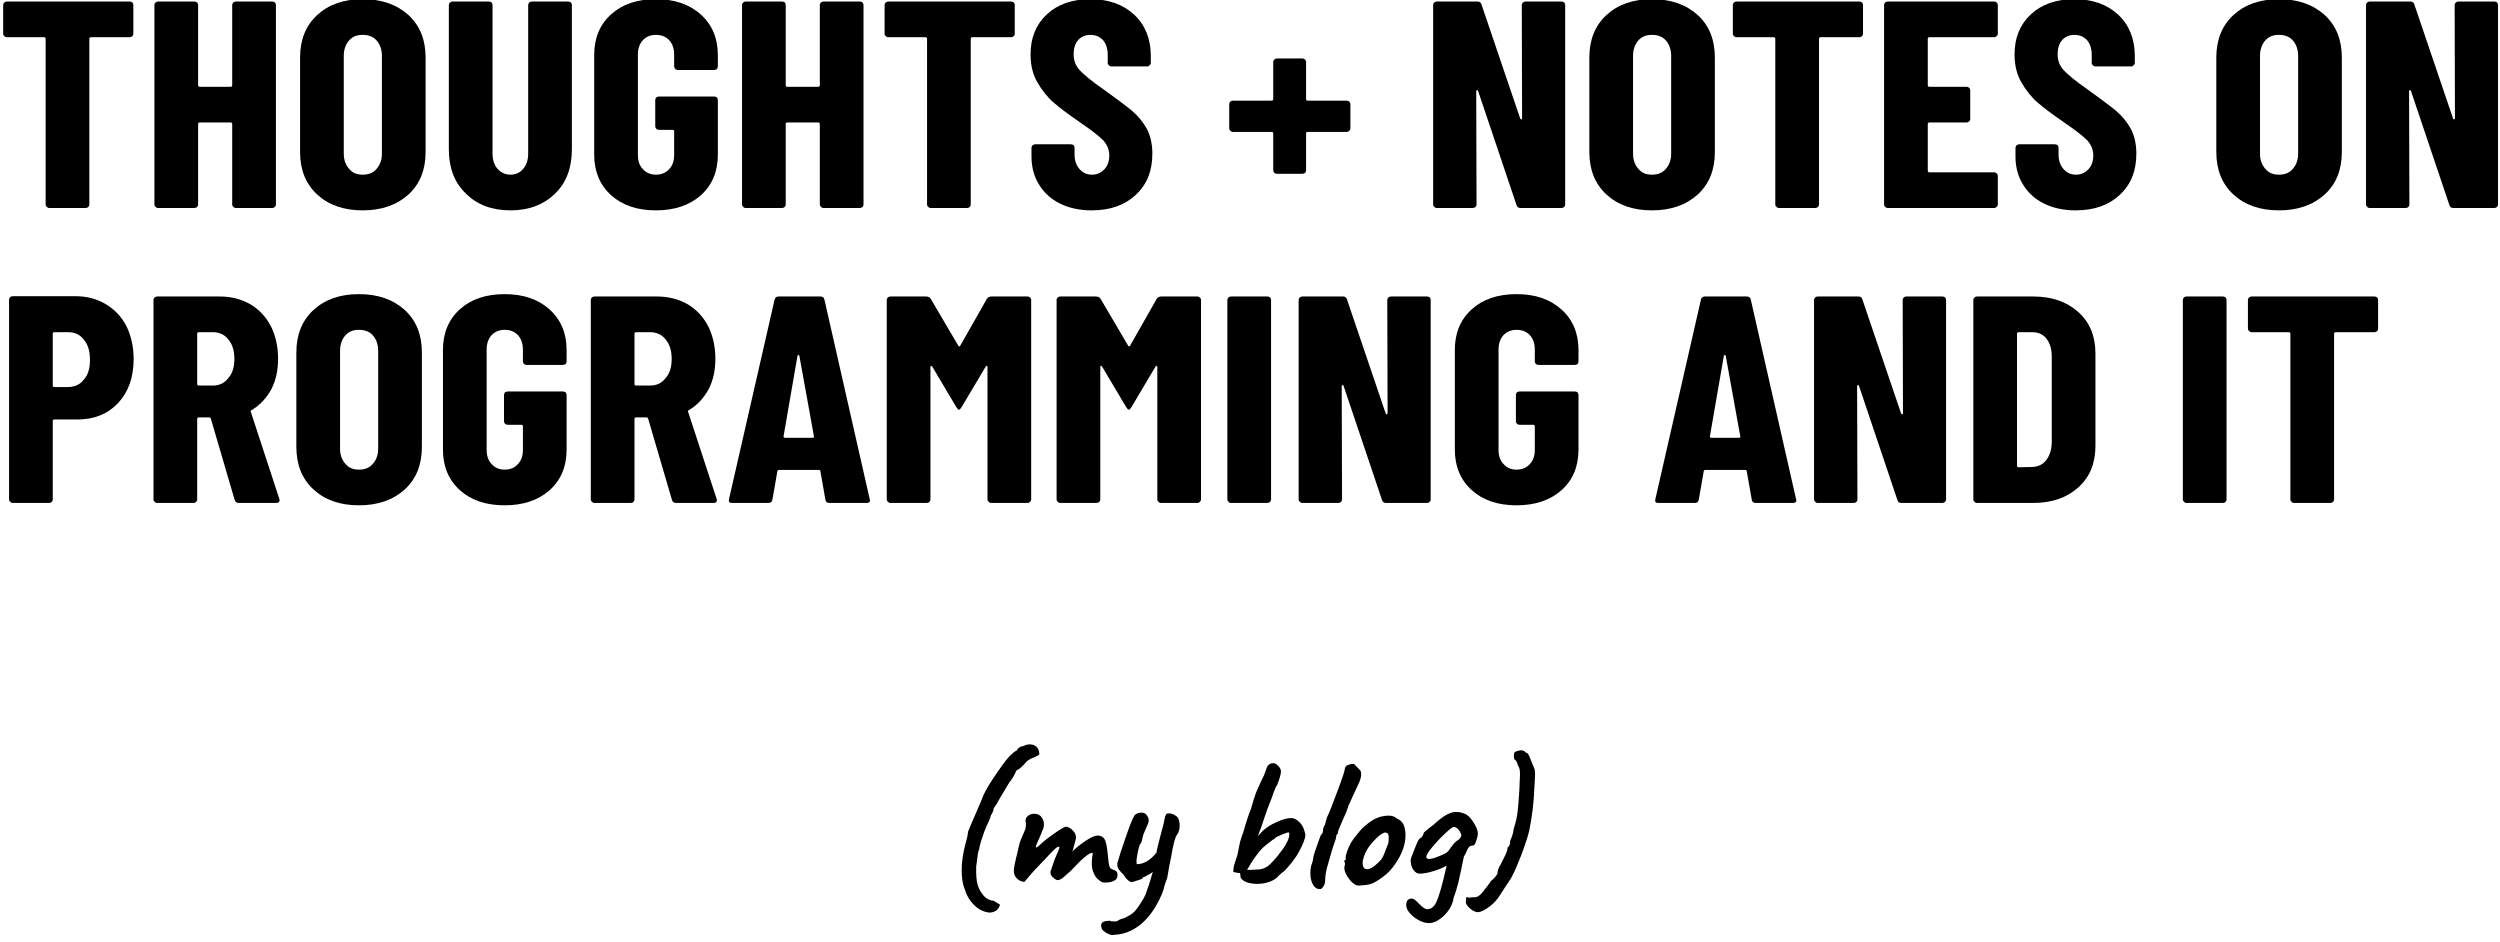 <?xml version="1.0" encoding="UTF-8" standalone="no"?>
<!DOCTYPE svg PUBLIC "-//W3C//DTD SVG 1.1//EN" "http://www.w3.org/Graphics/SVG/1.1/DTD/svg11.dtd">
<svg width="100%" height="100%" viewBox="0 0 377 142" version="1.1" xmlns="http://www.w3.org/2000/svg" xmlns:xlink="http://www.w3.org/1999/xlink" xml:space="preserve" xmlns:serif="http://www.serif.com/" style="fill-rule:evenodd;clip-rule:evenodd;stroke-linejoin:round;stroke-miterlimit:2;">
    <g transform="matrix(1,0,0,1,-524.112,-214.708)">
        <g transform="matrix(0.99,0,0,0.985,11.612,12.847)">
            <g transform="matrix(3.934,0,0,3.763,-1615.7,-1062.87)">
                <g transform="matrix(12,0,0,12,542.127,345.376)">
                    <path d="M0.432,-0.7C0.435,-0.7 0.438,-0.699 0.441,-0.697C0.443,-0.694 0.444,-0.691 0.444,-0.688L0.444,-0.591C0.444,-0.588 0.443,-0.585 0.441,-0.583C0.438,-0.58 0.435,-0.579 0.432,-0.579L0.307,-0.579C0.304,-0.579 0.302,-0.577 0.302,-0.574L0.302,-0.012C0.302,-0.009 0.301,-0.006 0.299,-0.004C0.296,-0.001 0.293,-0 0.29,-0L0.173,-0C0.17,-0 0.167,-0.001 0.165,-0.004C0.162,-0.006 0.161,-0.009 0.161,-0.012L0.161,-0.574C0.161,-0.577 0.159,-0.579 0.156,-0.579L0.036,-0.579C0.033,-0.579 0.03,-0.58 0.028,-0.583C0.025,-0.585 0.024,-0.588 0.024,-0.591L0.024,-0.688C0.024,-0.691 0.025,-0.694 0.028,-0.697C0.03,-0.699 0.033,-0.7 0.036,-0.7L0.432,-0.7Z" style="fill-rule:nonzero;"/>
                </g>
                <g transform="matrix(12,0,0,12,547.743,345.376)">
                    <path d="M0.295,-0.688C0.295,-0.691 0.296,-0.694 0.299,-0.697C0.301,-0.699 0.304,-0.7 0.307,-0.7L0.424,-0.7C0.427,-0.7 0.43,-0.699 0.433,-0.697C0.435,-0.694 0.436,-0.691 0.436,-0.688L0.436,-0.012C0.436,-0.009 0.435,-0.006 0.433,-0.004C0.43,-0.001 0.427,-0 0.424,-0L0.307,-0C0.304,-0 0.301,-0.001 0.299,-0.004C0.296,-0.006 0.295,-0.009 0.295,-0.012L0.295,-0.285C0.295,-0.288 0.293,-0.29 0.29,-0.29L0.19,-0.29C0.187,-0.29 0.185,-0.288 0.185,-0.285L0.185,-0.012C0.185,-0.009 0.184,-0.006 0.182,-0.004C0.179,-0.001 0.176,-0 0.173,-0L0.056,-0C0.053,-0 0.05,-0.001 0.048,-0.004C0.045,-0.006 0.044,-0.009 0.044,-0.012L0.044,-0.688C0.044,-0.691 0.045,-0.694 0.048,-0.697C0.05,-0.699 0.053,-0.7 0.056,-0.7L0.173,-0.7C0.176,-0.7 0.179,-0.699 0.182,-0.697C0.184,-0.694 0.185,-0.691 0.185,-0.688L0.185,-0.416C0.185,-0.413 0.187,-0.411 0.19,-0.411L0.29,-0.411C0.293,-0.411 0.295,-0.413 0.295,-0.416L0.295,-0.688Z" style="fill-rule:nonzero;"/>
                </g>
                <g transform="matrix(12,0,0,12,553.503,345.376)">
                    <path d="M0.236,0.008C0.175,0.008 0.126,-0.01 0.089,-0.046C0.052,-0.082 0.034,-0.13 0.034,-0.19L0.034,-0.51C0.034,-0.57 0.052,-0.618 0.089,-0.654C0.126,-0.69 0.175,-0.708 0.236,-0.708C0.297,-0.708 0.346,-0.69 0.384,-0.654C0.421,-0.618 0.439,-0.57 0.439,-0.51L0.439,-0.19C0.439,-0.13 0.421,-0.082 0.384,-0.046C0.346,-0.01 0.297,0.008 0.236,0.008ZM0.236,-0.113C0.255,-0.113 0.27,-0.119 0.281,-0.133C0.292,-0.146 0.298,-0.163 0.298,-0.184L0.298,-0.516C0.298,-0.537 0.292,-0.555 0.281,-0.568C0.27,-0.581 0.255,-0.587 0.236,-0.587C0.217,-0.587 0.203,-0.581 0.192,-0.568C0.181,-0.555 0.175,-0.537 0.175,-0.516L0.175,-0.184C0.175,-0.163 0.181,-0.146 0.192,-0.133C0.203,-0.119 0.217,-0.113 0.236,-0.113Z" style="fill-rule:nonzero;"/>
                </g>
                <g transform="matrix(12,0,0,12,559.179,345.376)">
                    <path d="M0.24,0.008C0.18,0.008 0.132,-0.011 0.096,-0.049C0.059,-0.086 0.041,-0.136 0.041,-0.199L0.041,-0.688C0.041,-0.691 0.042,-0.694 0.045,-0.697C0.047,-0.699 0.05,-0.7 0.053,-0.7L0.17,-0.7C0.173,-0.7 0.176,-0.699 0.179,-0.697C0.181,-0.694 0.182,-0.691 0.182,-0.688L0.182,-0.185C0.182,-0.164 0.187,-0.146 0.198,-0.133C0.209,-0.12 0.223,-0.113 0.24,-0.113C0.257,-0.113 0.271,-0.12 0.281,-0.133C0.292,-0.146 0.297,-0.164 0.297,-0.185L0.297,-0.688C0.297,-0.691 0.298,-0.694 0.301,-0.697C0.303,-0.699 0.306,-0.7 0.309,-0.7L0.426,-0.7C0.429,-0.7 0.432,-0.699 0.435,-0.697C0.437,-0.694 0.438,-0.691 0.438,-0.688L0.438,-0.199C0.438,-0.136 0.42,-0.086 0.384,-0.049C0.347,-0.011 0.299,0.008 0.24,0.008Z" style="fill-rule:nonzero;"/>
                </g>
                <g transform="matrix(12,0,0,12,564.891,345.376)">
                    <path d="M0.233,0.008C0.173,0.008 0.125,-0.009 0.089,-0.043C0.052,-0.078 0.034,-0.124 0.034,-0.181L0.034,-0.519C0.034,-0.576 0.052,-0.622 0.089,-0.657C0.125,-0.691 0.173,-0.708 0.233,-0.708C0.293,-0.708 0.341,-0.691 0.378,-0.656C0.415,-0.621 0.433,-0.575 0.433,-0.518L0.433,-0.48C0.433,-0.477 0.432,-0.474 0.43,-0.471C0.427,-0.469 0.424,-0.468 0.421,-0.468L0.304,-0.468C0.301,-0.468 0.298,-0.469 0.296,-0.471C0.293,-0.474 0.292,-0.477 0.292,-0.48L0.292,-0.52C0.292,-0.54 0.287,-0.556 0.276,-0.569C0.265,-0.581 0.251,-0.587 0.233,-0.587C0.216,-0.587 0.202,-0.581 0.191,-0.569C0.18,-0.556 0.175,-0.54 0.175,-0.52L0.175,-0.18C0.175,-0.16 0.18,-0.144 0.191,-0.132C0.202,-0.119 0.216,-0.113 0.233,-0.113C0.251,-0.113 0.265,-0.119 0.276,-0.132C0.287,-0.144 0.292,-0.16 0.292,-0.18L0.292,-0.26C0.292,-0.263 0.29,-0.265 0.287,-0.265L0.243,-0.265C0.24,-0.265 0.237,-0.266 0.234,-0.269C0.232,-0.271 0.231,-0.274 0.231,-0.277L0.231,-0.366C0.231,-0.369 0.232,-0.372 0.234,-0.375C0.237,-0.377 0.24,-0.378 0.243,-0.378L0.421,-0.378C0.424,-0.378 0.427,-0.377 0.43,-0.375C0.432,-0.372 0.433,-0.369 0.433,-0.366L0.433,-0.181C0.433,-0.124 0.415,-0.078 0.378,-0.043C0.341,-0.009 0.293,0.008 0.233,0.008Z" style="fill-rule:nonzero;"/>
                </g>
                <g transform="matrix(12,0,0,12,570.495,345.376)">
                    <path d="M0.295,-0.688C0.295,-0.691 0.296,-0.694 0.299,-0.697C0.301,-0.699 0.304,-0.7 0.307,-0.7L0.424,-0.7C0.427,-0.7 0.43,-0.699 0.433,-0.697C0.435,-0.694 0.436,-0.691 0.436,-0.688L0.436,-0.012C0.436,-0.009 0.435,-0.006 0.433,-0.004C0.43,-0.001 0.427,-0 0.424,-0L0.307,-0C0.304,-0 0.301,-0.001 0.299,-0.004C0.296,-0.006 0.295,-0.009 0.295,-0.012L0.295,-0.285C0.295,-0.288 0.293,-0.29 0.29,-0.29L0.19,-0.29C0.187,-0.29 0.185,-0.288 0.185,-0.285L0.185,-0.012C0.185,-0.009 0.184,-0.006 0.182,-0.004C0.179,-0.001 0.176,-0 0.173,-0L0.056,-0C0.053,-0 0.05,-0.001 0.048,-0.004C0.045,-0.006 0.044,-0.009 0.044,-0.012L0.044,-0.688C0.044,-0.691 0.045,-0.694 0.048,-0.697C0.05,-0.699 0.053,-0.7 0.056,-0.7L0.173,-0.7C0.176,-0.7 0.179,-0.699 0.182,-0.697C0.184,-0.694 0.185,-0.691 0.185,-0.688L0.185,-0.416C0.185,-0.413 0.187,-0.411 0.19,-0.411L0.29,-0.411C0.293,-0.411 0.295,-0.413 0.295,-0.416L0.295,-0.688Z" style="fill-rule:nonzero;"/>
                </g>
                <g transform="matrix(12,0,0,12,576.255,345.376)">
                    <path d="M0.432,-0.7C0.435,-0.7 0.438,-0.699 0.441,-0.697C0.443,-0.694 0.444,-0.691 0.444,-0.688L0.444,-0.591C0.444,-0.588 0.443,-0.585 0.441,-0.583C0.438,-0.58 0.435,-0.579 0.432,-0.579L0.307,-0.579C0.304,-0.579 0.302,-0.577 0.302,-0.574L0.302,-0.012C0.302,-0.009 0.301,-0.006 0.299,-0.004C0.296,-0.001 0.293,-0 0.29,-0L0.173,-0C0.17,-0 0.167,-0.001 0.165,-0.004C0.162,-0.006 0.161,-0.009 0.161,-0.012L0.161,-0.574C0.161,-0.577 0.159,-0.579 0.156,-0.579L0.036,-0.579C0.033,-0.579 0.03,-0.58 0.028,-0.583C0.025,-0.585 0.024,-0.588 0.024,-0.591L0.024,-0.688C0.024,-0.691 0.025,-0.694 0.028,-0.697C0.03,-0.699 0.033,-0.7 0.036,-0.7L0.432,-0.7Z" style="fill-rule:nonzero;"/>
                </g>
                <g transform="matrix(12,0,0,12,581.871,345.376)">
                    <path d="M0.224,0.008C0.185,0.008 0.151,0 0.122,-0.015C0.093,-0.03 0.07,-0.052 0.054,-0.08C0.038,-0.107 0.03,-0.139 0.03,-0.175L0.03,-0.204C0.03,-0.207 0.031,-0.21 0.034,-0.213C0.036,-0.215 0.039,-0.216 0.042,-0.216L0.157,-0.216C0.16,-0.216 0.163,-0.215 0.166,-0.213C0.168,-0.21 0.169,-0.207 0.169,-0.204L0.169,-0.182C0.169,-0.161 0.174,-0.145 0.185,-0.132C0.196,-0.119 0.209,-0.113 0.225,-0.113C0.241,-0.113 0.254,-0.119 0.265,-0.131C0.276,-0.143 0.281,-0.159 0.281,-0.178C0.281,-0.198 0.274,-0.215 0.261,-0.23C0.248,-0.244 0.222,-0.265 0.183,-0.293C0.15,-0.317 0.123,-0.338 0.102,-0.357C0.081,-0.376 0.064,-0.399 0.049,-0.426C0.034,-0.453 0.027,-0.485 0.027,-0.521C0.027,-0.578 0.045,-0.623 0.08,-0.657C0.115,-0.691 0.162,-0.708 0.22,-0.708C0.279,-0.708 0.326,-0.69 0.362,-0.655C0.397,-0.62 0.415,-0.573 0.415,-0.516L0.415,-0.492C0.415,-0.489 0.414,-0.486 0.411,-0.484C0.409,-0.481 0.406,-0.48 0.403,-0.48L0.288,-0.48C0.285,-0.48 0.282,-0.481 0.28,-0.484C0.277,-0.486 0.276,-0.489 0.276,-0.492L0.276,-0.519C0.276,-0.54 0.271,-0.556 0.261,-0.569C0.25,-0.581 0.237,-0.587 0.22,-0.587C0.204,-0.587 0.191,-0.581 0.181,-0.57C0.171,-0.558 0.166,-0.542 0.166,-0.521C0.166,-0.501 0.172,-0.483 0.185,-0.468C0.198,-0.453 0.223,-0.431 0.26,-0.404C0.301,-0.373 0.333,-0.348 0.354,-0.33C0.375,-0.311 0.391,-0.29 0.403,-0.267C0.414,-0.244 0.42,-0.216 0.42,-0.184C0.42,-0.125 0.402,-0.079 0.366,-0.044C0.33,-0.009 0.283,0.008 0.224,0.008Z" style="fill-rule:nonzero;"/>
                </g>
                <g transform="matrix(12,0,0,12,589.599,345.376)">
                    <path d="M0.403,-0.364C0.406,-0.364 0.409,-0.363 0.411,-0.361C0.414,-0.358 0.415,-0.355 0.415,-0.352L0.415,-0.27C0.415,-0.267 0.414,-0.264 0.411,-0.262C0.409,-0.259 0.406,-0.258 0.403,-0.258L0.277,-0.258C0.274,-0.258 0.272,-0.256 0.272,-0.253L0.272,-0.128C0.272,-0.125 0.271,-0.122 0.269,-0.119C0.266,-0.117 0.263,-0.116 0.26,-0.116L0.178,-0.116C0.175,-0.116 0.172,-0.117 0.17,-0.119C0.167,-0.122 0.166,-0.125 0.166,-0.128L0.166,-0.253C0.166,-0.256 0.164,-0.258 0.161,-0.258L0.036,-0.258C0.033,-0.258 0.03,-0.259 0.028,-0.262C0.025,-0.264 0.024,-0.267 0.024,-0.27L0.024,-0.352C0.024,-0.355 0.025,-0.358 0.028,-0.361C0.03,-0.363 0.033,-0.364 0.036,-0.364L0.161,-0.364C0.164,-0.364 0.166,-0.366 0.166,-0.369L0.166,-0.495C0.166,-0.498 0.167,-0.501 0.17,-0.503C0.172,-0.506 0.175,-0.507 0.178,-0.507L0.26,-0.507C0.263,-0.507 0.266,-0.506 0.269,-0.503C0.271,-0.501 0.272,-0.498 0.272,-0.495L0.272,-0.369C0.272,-0.366 0.274,-0.364 0.277,-0.364L0.403,-0.364Z" style="fill-rule:nonzero;"/>
                </g>
                <g transform="matrix(12,0,0,12,597.255,345.376)">
                    <path d="M0.33,-0.688C0.33,-0.691 0.331,-0.694 0.334,-0.697C0.336,-0.699 0.339,-0.7 0.342,-0.7L0.458,-0.7C0.461,-0.7 0.464,-0.699 0.467,-0.697C0.469,-0.694 0.47,-0.691 0.47,-0.688L0.47,-0.012C0.47,-0.009 0.469,-0.006 0.467,-0.004C0.464,-0.001 0.461,-0 0.458,-0L0.326,-0C0.319,-0 0.315,-0.003 0.313,-0.01L0.189,-0.397C0.188,-0.399 0.187,-0.4 0.186,-0.4C0.184,-0.399 0.183,-0.398 0.183,-0.396L0.184,-0.012C0.184,-0.009 0.183,-0.006 0.181,-0.004C0.178,-0.001 0.175,-0 0.172,-0L0.056,-0C0.053,-0 0.05,-0.001 0.048,-0.004C0.045,-0.006 0.044,-0.009 0.044,-0.012L0.044,-0.688C0.044,-0.691 0.045,-0.694 0.048,-0.697C0.05,-0.699 0.053,-0.7 0.056,-0.7L0.187,-0.7C0.194,-0.7 0.198,-0.697 0.2,-0.69L0.325,-0.303C0.326,-0.301 0.327,-0.3 0.329,-0.301C0.33,-0.301 0.331,-0.302 0.331,-0.304L0.33,-0.688Z" style="fill-rule:nonzero;"/>
                </g>
                <g transform="matrix(12,0,0,12,603.423,345.376)">
                    <path d="M0.236,0.008C0.175,0.008 0.126,-0.01 0.089,-0.046C0.052,-0.082 0.034,-0.13 0.034,-0.19L0.034,-0.51C0.034,-0.57 0.052,-0.618 0.089,-0.654C0.126,-0.69 0.175,-0.708 0.236,-0.708C0.297,-0.708 0.346,-0.69 0.384,-0.654C0.421,-0.618 0.439,-0.57 0.439,-0.51L0.439,-0.19C0.439,-0.13 0.421,-0.082 0.384,-0.046C0.346,-0.01 0.297,0.008 0.236,0.008ZM0.236,-0.113C0.255,-0.113 0.27,-0.119 0.281,-0.133C0.292,-0.146 0.298,-0.163 0.298,-0.184L0.298,-0.516C0.298,-0.537 0.292,-0.555 0.281,-0.568C0.27,-0.581 0.255,-0.587 0.236,-0.587C0.217,-0.587 0.203,-0.581 0.192,-0.568C0.181,-0.555 0.175,-0.537 0.175,-0.516L0.175,-0.184C0.175,-0.163 0.181,-0.146 0.192,-0.133C0.203,-0.119 0.217,-0.113 0.236,-0.113Z" style="fill-rule:nonzero;"/>
                </g>
                <g transform="matrix(12,0,0,12,609.099,345.376)">
                    <path d="M0.432,-0.7C0.435,-0.7 0.438,-0.699 0.441,-0.697C0.443,-0.694 0.444,-0.691 0.444,-0.688L0.444,-0.591C0.444,-0.588 0.443,-0.585 0.441,-0.583C0.438,-0.58 0.435,-0.579 0.432,-0.579L0.307,-0.579C0.304,-0.579 0.302,-0.577 0.302,-0.574L0.302,-0.012C0.302,-0.009 0.301,-0.006 0.299,-0.004C0.296,-0.001 0.293,-0 0.29,-0L0.173,-0C0.17,-0 0.167,-0.001 0.165,-0.004C0.162,-0.006 0.161,-0.009 0.161,-0.012L0.161,-0.574C0.161,-0.577 0.159,-0.579 0.156,-0.579L0.036,-0.579C0.033,-0.579 0.03,-0.58 0.028,-0.583C0.025,-0.585 0.024,-0.588 0.024,-0.591L0.024,-0.688C0.024,-0.691 0.025,-0.694 0.028,-0.697C0.03,-0.699 0.033,-0.7 0.036,-0.7L0.432,-0.7Z" style="fill-rule:nonzero;"/>
                </g>
                <g transform="matrix(12,0,0,12,614.715,345.376)">
                    <path d="M0.411,-0.591C0.411,-0.588 0.41,-0.585 0.407,-0.583C0.405,-0.58 0.402,-0.579 0.399,-0.579L0.19,-0.579C0.187,-0.579 0.185,-0.577 0.185,-0.574L0.185,-0.416C0.185,-0.413 0.187,-0.411 0.19,-0.411L0.31,-0.411C0.313,-0.411 0.316,-0.41 0.319,-0.407C0.321,-0.405 0.322,-0.402 0.322,-0.399L0.322,-0.302C0.322,-0.299 0.321,-0.296 0.319,-0.294C0.316,-0.291 0.313,-0.29 0.31,-0.29L0.19,-0.29C0.187,-0.29 0.185,-0.288 0.185,-0.285L0.185,-0.126C0.185,-0.123 0.187,-0.121 0.19,-0.121L0.399,-0.121C0.402,-0.121 0.405,-0.12 0.407,-0.117C0.41,-0.115 0.411,-0.112 0.411,-0.109L0.411,-0.012C0.411,-0.009 0.41,-0.006 0.407,-0.004C0.405,-0.001 0.402,-0 0.399,-0L0.056,-0C0.053,-0 0.05,-0.001 0.048,-0.004C0.045,-0.006 0.044,-0.009 0.044,-0.012L0.044,-0.688C0.044,-0.691 0.045,-0.694 0.048,-0.697C0.05,-0.699 0.053,-0.7 0.056,-0.7L0.399,-0.7C0.402,-0.7 0.405,-0.699 0.407,-0.697C0.41,-0.694 0.411,-0.691 0.411,-0.688L0.411,-0.591Z" style="fill-rule:nonzero;"/>
                </g>
                <g transform="matrix(12,0,0,12,619.971,345.376)">
                    <path d="M0.224,0.008C0.185,0.008 0.151,0 0.122,-0.015C0.093,-0.03 0.07,-0.052 0.054,-0.08C0.038,-0.107 0.03,-0.139 0.03,-0.175L0.03,-0.204C0.03,-0.207 0.031,-0.21 0.034,-0.213C0.036,-0.215 0.039,-0.216 0.042,-0.216L0.157,-0.216C0.16,-0.216 0.163,-0.215 0.166,-0.213C0.168,-0.21 0.169,-0.207 0.169,-0.204L0.169,-0.182C0.169,-0.161 0.174,-0.145 0.185,-0.132C0.196,-0.119 0.209,-0.113 0.225,-0.113C0.241,-0.113 0.254,-0.119 0.265,-0.131C0.276,-0.143 0.281,-0.159 0.281,-0.178C0.281,-0.198 0.274,-0.215 0.261,-0.23C0.248,-0.244 0.222,-0.265 0.183,-0.293C0.15,-0.317 0.123,-0.338 0.102,-0.357C0.081,-0.376 0.064,-0.399 0.049,-0.426C0.034,-0.453 0.027,-0.485 0.027,-0.521C0.027,-0.578 0.045,-0.623 0.08,-0.657C0.115,-0.691 0.162,-0.708 0.22,-0.708C0.279,-0.708 0.326,-0.69 0.362,-0.655C0.397,-0.62 0.415,-0.573 0.415,-0.516L0.415,-0.492C0.415,-0.489 0.414,-0.486 0.411,-0.484C0.409,-0.481 0.406,-0.48 0.403,-0.48L0.288,-0.48C0.285,-0.48 0.282,-0.481 0.28,-0.484C0.277,-0.486 0.276,-0.489 0.276,-0.492L0.276,-0.519C0.276,-0.54 0.271,-0.556 0.261,-0.569C0.25,-0.581 0.237,-0.587 0.22,-0.587C0.204,-0.587 0.191,-0.581 0.181,-0.57C0.171,-0.558 0.166,-0.542 0.166,-0.521C0.166,-0.501 0.172,-0.483 0.185,-0.468C0.198,-0.453 0.223,-0.431 0.26,-0.404C0.301,-0.373 0.333,-0.348 0.354,-0.33C0.375,-0.311 0.391,-0.29 0.403,-0.267C0.414,-0.244 0.42,-0.216 0.42,-0.184C0.42,-0.125 0.402,-0.079 0.366,-0.044C0.33,-0.009 0.283,0.008 0.224,0.008Z" style="fill-rule:nonzero;"/>
                </g>
                <g transform="matrix(12,0,0,12,627.699,345.376)">
                    <path d="M0.236,0.008C0.175,0.008 0.126,-0.01 0.089,-0.046C0.052,-0.082 0.034,-0.13 0.034,-0.19L0.034,-0.51C0.034,-0.57 0.052,-0.618 0.089,-0.654C0.126,-0.69 0.175,-0.708 0.236,-0.708C0.297,-0.708 0.346,-0.69 0.384,-0.654C0.421,-0.618 0.439,-0.57 0.439,-0.51L0.439,-0.19C0.439,-0.13 0.421,-0.082 0.384,-0.046C0.346,-0.01 0.297,0.008 0.236,0.008ZM0.236,-0.113C0.255,-0.113 0.27,-0.119 0.281,-0.133C0.292,-0.146 0.298,-0.163 0.298,-0.184L0.298,-0.516C0.298,-0.537 0.292,-0.555 0.281,-0.568C0.27,-0.581 0.255,-0.587 0.236,-0.587C0.217,-0.587 0.203,-0.581 0.192,-0.568C0.181,-0.555 0.175,-0.537 0.175,-0.516L0.175,-0.184C0.175,-0.163 0.181,-0.146 0.192,-0.133C0.203,-0.119 0.217,-0.113 0.236,-0.113Z" style="fill-rule:nonzero;"/>
                </g>
                <g transform="matrix(12,0,0,12,633.375,345.376)">
                    <path d="M0.33,-0.688C0.33,-0.691 0.331,-0.694 0.334,-0.697C0.336,-0.699 0.339,-0.7 0.342,-0.7L0.458,-0.7C0.461,-0.7 0.464,-0.699 0.467,-0.697C0.469,-0.694 0.47,-0.691 0.47,-0.688L0.47,-0.012C0.47,-0.009 0.469,-0.006 0.467,-0.004C0.464,-0.001 0.461,-0 0.458,-0L0.326,-0C0.319,-0 0.315,-0.003 0.313,-0.01L0.189,-0.397C0.188,-0.399 0.187,-0.4 0.186,-0.4C0.184,-0.399 0.183,-0.398 0.183,-0.396L0.184,-0.012C0.184,-0.009 0.183,-0.006 0.181,-0.004C0.178,-0.001 0.175,-0 0.172,-0L0.056,-0C0.053,-0 0.05,-0.001 0.048,-0.004C0.045,-0.006 0.044,-0.009 0.044,-0.012L0.044,-0.688C0.044,-0.691 0.045,-0.694 0.048,-0.697C0.05,-0.699 0.053,-0.7 0.056,-0.7L0.187,-0.7C0.194,-0.7 0.198,-0.697 0.2,-0.69L0.325,-0.303C0.326,-0.301 0.327,-0.3 0.329,-0.301C0.33,-0.301 0.331,-0.302 0.331,-0.304L0.33,-0.688Z" style="fill-rule:nonzero;"/>
                </g>
                <g transform="matrix(12,0,0,12,542.127,357.376)">
                    <path d="M0.257,-0.701C0.294,-0.701 0.326,-0.692 0.355,-0.674C0.384,-0.656 0.406,-0.631 0.422,-0.599C0.437,-0.566 0.445,-0.529 0.445,-0.488C0.445,-0.426 0.428,-0.376 0.395,-0.339C0.362,-0.302 0.318,-0.283 0.264,-0.283L0.189,-0.283C0.186,-0.283 0.184,-0.281 0.184,-0.278L0.184,-0.012C0.184,-0.009 0.183,-0.006 0.181,-0.004C0.178,-0.001 0.175,-0 0.172,-0L0.055,-0C0.052,-0 0.049,-0.001 0.047,-0.004C0.044,-0.006 0.043,-0.009 0.043,-0.012L0.043,-0.689C0.043,-0.692 0.044,-0.695 0.047,-0.698C0.049,-0.7 0.052,-0.701 0.055,-0.701L0.257,-0.701ZM0.233,-0.393C0.254,-0.393 0.272,-0.401 0.284,-0.418C0.298,-0.434 0.304,-0.456 0.304,-0.485C0.304,-0.514 0.298,-0.537 0.284,-0.554C0.272,-0.571 0.254,-0.579 0.233,-0.579L0.189,-0.579C0.186,-0.579 0.184,-0.577 0.184,-0.574L0.184,-0.398C0.184,-0.395 0.186,-0.393 0.189,-0.393L0.233,-0.393Z" style="fill-rule:nonzero;"/>
                </g>
                <g transform="matrix(12,0,0,12,547.707,357.376)">
                    <path d="M0.32,-0C0.313,-0 0.308,-0.003 0.306,-0.01L0.229,-0.286C0.228,-0.289 0.226,-0.29 0.224,-0.29L0.19,-0.29C0.187,-0.29 0.185,-0.288 0.185,-0.285L0.185,-0.012C0.185,-0.009 0.184,-0.006 0.182,-0.004C0.179,-0.001 0.176,-0 0.173,-0L0.056,-0C0.053,-0 0.05,-0.001 0.048,-0.004C0.045,-0.006 0.044,-0.009 0.044,-0.012L0.044,-0.688C0.044,-0.691 0.045,-0.694 0.048,-0.697C0.05,-0.699 0.053,-0.7 0.056,-0.7L0.258,-0.7C0.295,-0.7 0.327,-0.691 0.356,-0.674C0.385,-0.656 0.407,-0.631 0.423,-0.599C0.438,-0.567 0.446,-0.53 0.446,-0.489C0.446,-0.45 0.439,-0.415 0.424,-0.385C0.408,-0.355 0.388,-0.332 0.361,-0.315C0.36,-0.314 0.359,-0.314 0.358,-0.313C0.357,-0.312 0.357,-0.31 0.358,-0.309L0.45,-0.014L0.451,-0.01C0.451,-0.003 0.447,-0 0.44,-0L0.32,-0ZM0.19,-0.579C0.187,-0.579 0.185,-0.577 0.185,-0.574L0.185,-0.403C0.185,-0.4 0.187,-0.398 0.19,-0.398L0.235,-0.398C0.256,-0.398 0.273,-0.406 0.285,-0.423C0.299,-0.439 0.305,-0.461 0.305,-0.488C0.305,-0.516 0.299,-0.538 0.285,-0.555C0.273,-0.571 0.256,-0.579 0.235,-0.579L0.19,-0.579Z" style="fill-rule:nonzero;"/>
                </g>
                <g transform="matrix(12,0,0,12,553.359,357.376)">
                    <path d="M0.236,0.008C0.175,0.008 0.126,-0.01 0.089,-0.046C0.052,-0.082 0.034,-0.13 0.034,-0.19L0.034,-0.51C0.034,-0.57 0.052,-0.618 0.089,-0.654C0.126,-0.69 0.175,-0.708 0.236,-0.708C0.297,-0.708 0.346,-0.69 0.384,-0.654C0.421,-0.618 0.439,-0.57 0.439,-0.51L0.439,-0.19C0.439,-0.13 0.421,-0.082 0.384,-0.046C0.346,-0.01 0.297,0.008 0.236,0.008ZM0.236,-0.113C0.255,-0.113 0.27,-0.119 0.281,-0.133C0.292,-0.146 0.298,-0.163 0.298,-0.184L0.298,-0.516C0.298,-0.537 0.292,-0.555 0.281,-0.568C0.27,-0.581 0.255,-0.587 0.236,-0.587C0.217,-0.587 0.203,-0.581 0.192,-0.568C0.181,-0.555 0.175,-0.537 0.175,-0.516L0.175,-0.184C0.175,-0.163 0.181,-0.146 0.192,-0.133C0.203,-0.119 0.217,-0.113 0.236,-0.113Z" style="fill-rule:nonzero;"/>
                </g>
                <g transform="matrix(12,0,0,12,559.035,357.376)">
                    <path d="M0.233,0.008C0.173,0.008 0.125,-0.009 0.089,-0.043C0.052,-0.078 0.034,-0.124 0.034,-0.181L0.034,-0.519C0.034,-0.576 0.052,-0.622 0.089,-0.657C0.125,-0.691 0.173,-0.708 0.233,-0.708C0.293,-0.708 0.341,-0.691 0.378,-0.656C0.415,-0.621 0.433,-0.575 0.433,-0.518L0.433,-0.48C0.433,-0.477 0.432,-0.474 0.43,-0.471C0.427,-0.469 0.424,-0.468 0.421,-0.468L0.304,-0.468C0.301,-0.468 0.298,-0.469 0.296,-0.471C0.293,-0.474 0.292,-0.477 0.292,-0.48L0.292,-0.52C0.292,-0.54 0.287,-0.556 0.276,-0.569C0.265,-0.581 0.251,-0.587 0.233,-0.587C0.216,-0.587 0.202,-0.581 0.191,-0.569C0.18,-0.556 0.175,-0.54 0.175,-0.52L0.175,-0.18C0.175,-0.16 0.18,-0.144 0.191,-0.132C0.202,-0.119 0.216,-0.113 0.233,-0.113C0.251,-0.113 0.265,-0.119 0.276,-0.132C0.287,-0.144 0.292,-0.16 0.292,-0.18L0.292,-0.26C0.292,-0.263 0.29,-0.265 0.287,-0.265L0.243,-0.265C0.24,-0.265 0.237,-0.266 0.234,-0.269C0.232,-0.271 0.231,-0.274 0.231,-0.277L0.231,-0.366C0.231,-0.369 0.232,-0.372 0.234,-0.375C0.237,-0.377 0.24,-0.378 0.243,-0.378L0.421,-0.378C0.424,-0.378 0.427,-0.377 0.43,-0.375C0.432,-0.372 0.433,-0.369 0.433,-0.366L0.433,-0.181C0.433,-0.124 0.415,-0.078 0.378,-0.043C0.341,-0.009 0.293,0.008 0.233,0.008Z" style="fill-rule:nonzero;"/>
                </g>
                <g transform="matrix(12,0,0,12,564.639,357.376)">
                    <path d="M0.32,-0C0.313,-0 0.308,-0.003 0.306,-0.01L0.229,-0.286C0.228,-0.289 0.226,-0.29 0.224,-0.29L0.19,-0.29C0.187,-0.29 0.185,-0.288 0.185,-0.285L0.185,-0.012C0.185,-0.009 0.184,-0.006 0.182,-0.004C0.179,-0.001 0.176,-0 0.173,-0L0.056,-0C0.053,-0 0.05,-0.001 0.048,-0.004C0.045,-0.006 0.044,-0.009 0.044,-0.012L0.044,-0.688C0.044,-0.691 0.045,-0.694 0.048,-0.697C0.05,-0.699 0.053,-0.7 0.056,-0.7L0.258,-0.7C0.295,-0.7 0.327,-0.691 0.356,-0.674C0.385,-0.656 0.407,-0.631 0.423,-0.599C0.438,-0.567 0.446,-0.53 0.446,-0.489C0.446,-0.45 0.439,-0.415 0.424,-0.385C0.408,-0.355 0.388,-0.332 0.361,-0.315C0.36,-0.314 0.359,-0.314 0.358,-0.313C0.357,-0.312 0.357,-0.31 0.358,-0.309L0.45,-0.014L0.451,-0.01C0.451,-0.003 0.447,-0 0.44,-0L0.32,-0ZM0.19,-0.579C0.187,-0.579 0.185,-0.577 0.185,-0.574L0.185,-0.403C0.185,-0.4 0.187,-0.398 0.19,-0.398L0.235,-0.398C0.256,-0.398 0.273,-0.406 0.285,-0.423C0.299,-0.439 0.305,-0.461 0.305,-0.488C0.305,-0.516 0.299,-0.538 0.285,-0.555C0.273,-0.571 0.256,-0.579 0.235,-0.579L0.19,-0.579Z" style="fill-rule:nonzero;"/>
                </g>
                <g transform="matrix(12,0,0,12,570.351,357.376)">
                    <path d="M0.338,-0C0.33,-0 0.326,-0.004 0.325,-0.011L0.309,-0.107C0.309,-0.11 0.307,-0.112 0.303,-0.112L0.176,-0.112C0.172,-0.112 0.17,-0.11 0.17,-0.107L0.154,-0.011C0.153,-0.004 0.149,-0 0.141,-0L0.024,-0C0.015,-0 0.012,-0.004 0.014,-0.013L0.161,-0.689C0.162,-0.696 0.167,-0.7 0.174,-0.7L0.309,-0.7C0.316,-0.7 0.321,-0.696 0.322,-0.689L0.468,-0.013L0.469,-0.009C0.469,-0.003 0.465,-0 0.458,-0L0.338,-0ZM0.19,-0.226C0.19,-0.223 0.191,-0.221 0.194,-0.221L0.284,-0.221C0.287,-0.221 0.289,-0.223 0.288,-0.226L0.241,-0.499C0.24,-0.501 0.239,-0.502 0.238,-0.502C0.237,-0.502 0.236,-0.501 0.235,-0.499L0.19,-0.226Z" style="fill-rule:nonzero;"/>
                </g>
                <g transform="matrix(12,0,0,12,576.135,357.376)">
                    <path d="M0.364,-0.692C0.367,-0.697 0.372,-0.7 0.379,-0.7L0.495,-0.7C0.498,-0.7 0.501,-0.699 0.503,-0.697C0.506,-0.694 0.507,-0.691 0.507,-0.688L0.507,-0.012C0.507,-0.009 0.506,-0.006 0.503,-0.004C0.501,-0.001 0.498,-0 0.495,-0L0.378,-0C0.375,-0 0.372,-0.001 0.37,-0.004C0.367,-0.006 0.366,-0.009 0.366,-0.012L0.366,-0.461C0.366,-0.464 0.365,-0.465 0.364,-0.465C0.363,-0.465 0.361,-0.464 0.36,-0.462L0.282,-0.324C0.279,-0.319 0.276,-0.316 0.274,-0.316C0.272,-0.316 0.269,-0.319 0.266,-0.324L0.188,-0.462C0.187,-0.464 0.185,-0.465 0.184,-0.465C0.183,-0.465 0.182,-0.464 0.182,-0.461L0.182,-0.012C0.182,-0.009 0.181,-0.006 0.179,-0.004C0.176,-0.001 0.173,-0 0.17,-0L0.053,-0C0.05,-0 0.047,-0.001 0.045,-0.004C0.042,-0.006 0.041,-0.009 0.041,-0.012L0.041,-0.688C0.041,-0.691 0.042,-0.694 0.045,-0.697C0.047,-0.699 0.05,-0.7 0.053,-0.7L0.168,-0.7C0.175,-0.7 0.18,-0.697 0.183,-0.692L0.272,-0.533C0.274,-0.53 0.276,-0.53 0.278,-0.533L0.364,-0.692Z" style="fill-rule:nonzero;"/>
                </g>
                <g transform="matrix(12,0,0,12,582.711,357.376)">
                    <path d="M0.364,-0.692C0.367,-0.697 0.372,-0.7 0.379,-0.7L0.495,-0.7C0.498,-0.7 0.501,-0.699 0.503,-0.697C0.506,-0.694 0.507,-0.691 0.507,-0.688L0.507,-0.012C0.507,-0.009 0.506,-0.006 0.503,-0.004C0.501,-0.001 0.498,-0 0.495,-0L0.378,-0C0.375,-0 0.372,-0.001 0.37,-0.004C0.367,-0.006 0.366,-0.009 0.366,-0.012L0.366,-0.461C0.366,-0.464 0.365,-0.465 0.364,-0.465C0.363,-0.465 0.361,-0.464 0.36,-0.462L0.282,-0.324C0.279,-0.319 0.276,-0.316 0.274,-0.316C0.272,-0.316 0.269,-0.319 0.266,-0.324L0.188,-0.462C0.187,-0.464 0.185,-0.465 0.184,-0.465C0.183,-0.465 0.182,-0.464 0.182,-0.461L0.182,-0.012C0.182,-0.009 0.181,-0.006 0.179,-0.004C0.176,-0.001 0.173,-0 0.17,-0L0.053,-0C0.05,-0 0.047,-0.001 0.045,-0.004C0.042,-0.006 0.041,-0.009 0.041,-0.012L0.041,-0.688C0.041,-0.691 0.042,-0.694 0.045,-0.697C0.047,-0.699 0.05,-0.7 0.053,-0.7L0.168,-0.7C0.175,-0.7 0.18,-0.697 0.183,-0.692L0.272,-0.533C0.274,-0.53 0.276,-0.53 0.278,-0.533L0.364,-0.692Z" style="fill-rule:nonzero;"/>
                </g>
                <g transform="matrix(12,0,0,12,589.287,357.376)">
                    <path d="M0.056,-0C0.053,-0 0.05,-0.001 0.048,-0.004C0.045,-0.006 0.044,-0.009 0.044,-0.012L0.044,-0.688C0.044,-0.691 0.045,-0.694 0.048,-0.697C0.05,-0.699 0.053,-0.7 0.056,-0.7L0.173,-0.7C0.176,-0.7 0.179,-0.699 0.182,-0.697C0.184,-0.694 0.185,-0.691 0.185,-0.688L0.185,-0.012C0.185,-0.009 0.184,-0.006 0.182,-0.004C0.179,-0.001 0.176,-0 0.173,-0L0.056,-0Z" style="fill-rule:nonzero;"/>
                </g>
                <g transform="matrix(12,0,0,12,592.047,357.376)">
                    <path d="M0.33,-0.688C0.33,-0.691 0.331,-0.694 0.334,-0.697C0.336,-0.699 0.339,-0.7 0.342,-0.7L0.458,-0.7C0.461,-0.7 0.464,-0.699 0.467,-0.697C0.469,-0.694 0.47,-0.691 0.47,-0.688L0.47,-0.012C0.47,-0.009 0.469,-0.006 0.467,-0.004C0.464,-0.001 0.461,-0 0.458,-0L0.326,-0C0.319,-0 0.315,-0.003 0.313,-0.01L0.189,-0.397C0.188,-0.399 0.187,-0.4 0.186,-0.4C0.184,-0.399 0.183,-0.398 0.183,-0.396L0.184,-0.012C0.184,-0.009 0.183,-0.006 0.181,-0.004C0.178,-0.001 0.175,-0 0.172,-0L0.056,-0C0.053,-0 0.05,-0.001 0.048,-0.004C0.045,-0.006 0.044,-0.009 0.044,-0.012L0.044,-0.688C0.044,-0.691 0.045,-0.694 0.048,-0.697C0.05,-0.699 0.053,-0.7 0.056,-0.7L0.187,-0.7C0.194,-0.7 0.198,-0.697 0.2,-0.69L0.325,-0.303C0.326,-0.301 0.327,-0.3 0.329,-0.301C0.33,-0.301 0.331,-0.302 0.331,-0.304L0.33,-0.688Z" style="fill-rule:nonzero;"/>
                </g>
                <g transform="matrix(12,0,0,12,598.215,357.376)">
                    <path d="M0.233,0.008C0.173,0.008 0.125,-0.009 0.089,-0.043C0.052,-0.078 0.034,-0.124 0.034,-0.181L0.034,-0.519C0.034,-0.576 0.052,-0.622 0.089,-0.657C0.125,-0.691 0.173,-0.708 0.233,-0.708C0.293,-0.708 0.341,-0.691 0.378,-0.656C0.415,-0.621 0.433,-0.575 0.433,-0.518L0.433,-0.48C0.433,-0.477 0.432,-0.474 0.43,-0.471C0.427,-0.469 0.424,-0.468 0.421,-0.468L0.304,-0.468C0.301,-0.468 0.298,-0.469 0.296,-0.471C0.293,-0.474 0.292,-0.477 0.292,-0.48L0.292,-0.52C0.292,-0.54 0.287,-0.556 0.276,-0.569C0.265,-0.581 0.251,-0.587 0.233,-0.587C0.216,-0.587 0.202,-0.581 0.191,-0.569C0.18,-0.556 0.175,-0.54 0.175,-0.52L0.175,-0.18C0.175,-0.16 0.18,-0.144 0.191,-0.132C0.202,-0.119 0.216,-0.113 0.233,-0.113C0.251,-0.113 0.265,-0.119 0.276,-0.132C0.287,-0.144 0.292,-0.16 0.292,-0.18L0.292,-0.26C0.292,-0.263 0.29,-0.265 0.287,-0.265L0.243,-0.265C0.24,-0.265 0.237,-0.266 0.234,-0.269C0.232,-0.271 0.231,-0.274 0.231,-0.277L0.231,-0.366C0.231,-0.369 0.232,-0.372 0.234,-0.375C0.237,-0.377 0.24,-0.378 0.243,-0.378L0.421,-0.378C0.424,-0.378 0.427,-0.377 0.43,-0.375C0.432,-0.372 0.433,-0.369 0.433,-0.366L0.433,-0.181C0.433,-0.124 0.415,-0.078 0.378,-0.043C0.341,-0.009 0.293,0.008 0.233,0.008Z" style="fill-rule:nonzero;"/>
                </g>
                <g transform="matrix(12,0,0,12,606.219,357.376)">
                    <path d="M0.338,-0C0.33,-0 0.326,-0.004 0.325,-0.011L0.309,-0.107C0.309,-0.11 0.307,-0.112 0.303,-0.112L0.176,-0.112C0.172,-0.112 0.17,-0.11 0.17,-0.107L0.154,-0.011C0.153,-0.004 0.149,-0 0.141,-0L0.024,-0C0.015,-0 0.012,-0.004 0.014,-0.013L0.161,-0.689C0.162,-0.696 0.167,-0.7 0.174,-0.7L0.309,-0.7C0.316,-0.7 0.321,-0.696 0.322,-0.689L0.468,-0.013L0.469,-0.009C0.469,-0.003 0.465,-0 0.458,-0L0.338,-0ZM0.19,-0.226C0.19,-0.223 0.191,-0.221 0.194,-0.221L0.284,-0.221C0.287,-0.221 0.289,-0.223 0.288,-0.226L0.241,-0.499C0.24,-0.501 0.239,-0.502 0.238,-0.502C0.237,-0.502 0.236,-0.501 0.235,-0.499L0.19,-0.226Z" style="fill-rule:nonzero;"/>
                </g>
                <g transform="matrix(12,0,0,12,612.003,357.376)">
                    <path d="M0.33,-0.688C0.33,-0.691 0.331,-0.694 0.334,-0.697C0.336,-0.699 0.339,-0.7 0.342,-0.7L0.458,-0.7C0.461,-0.7 0.464,-0.699 0.467,-0.697C0.469,-0.694 0.47,-0.691 0.47,-0.688L0.47,-0.012C0.47,-0.009 0.469,-0.006 0.467,-0.004C0.464,-0.001 0.461,-0 0.458,-0L0.326,-0C0.319,-0 0.315,-0.003 0.313,-0.01L0.189,-0.397C0.188,-0.399 0.187,-0.4 0.186,-0.4C0.184,-0.399 0.183,-0.398 0.183,-0.396L0.184,-0.012C0.184,-0.009 0.183,-0.006 0.181,-0.004C0.178,-0.001 0.175,-0 0.172,-0L0.056,-0C0.053,-0 0.05,-0.001 0.048,-0.004C0.045,-0.006 0.044,-0.009 0.044,-0.012L0.044,-0.688C0.044,-0.691 0.045,-0.694 0.048,-0.697C0.05,-0.699 0.053,-0.7 0.056,-0.7L0.187,-0.7C0.194,-0.7 0.198,-0.697 0.2,-0.69L0.325,-0.303C0.326,-0.301 0.327,-0.3 0.329,-0.301C0.33,-0.301 0.331,-0.302 0.331,-0.304L0.33,-0.688Z" style="fill-rule:nonzero;"/>
                </g>
                <g transform="matrix(12,0,0,12,618.171,357.376)">
                    <path d="M0.056,-0C0.053,-0 0.05,-0.001 0.048,-0.004C0.045,-0.006 0.044,-0.009 0.044,-0.012L0.044,-0.688C0.044,-0.691 0.045,-0.694 0.048,-0.697C0.05,-0.699 0.053,-0.7 0.056,-0.7L0.237,-0.7C0.298,-0.7 0.346,-0.682 0.383,-0.647C0.42,-0.612 0.438,-0.565 0.438,-0.506L0.438,-0.194C0.438,-0.135 0.42,-0.088 0.383,-0.053C0.346,-0.018 0.298,-0 0.237,-0L0.056,-0ZM0.185,-0.126C0.185,-0.123 0.187,-0.121 0.19,-0.121L0.235,-0.122C0.253,-0.123 0.268,-0.13 0.279,-0.145C0.29,-0.16 0.296,-0.179 0.297,-0.203L0.297,-0.497C0.297,-0.522 0.291,-0.542 0.28,-0.557C0.269,-0.572 0.253,-0.579 0.234,-0.579L0.19,-0.579C0.187,-0.579 0.185,-0.577 0.185,-0.574L0.185,-0.126Z" style="fill-rule:nonzero;"/>
                </g>
                <g transform="matrix(12,0,0,12,626.283,357.376)">
                    <path d="M0.056,-0C0.053,-0 0.05,-0.001 0.048,-0.004C0.045,-0.006 0.044,-0.009 0.044,-0.012L0.044,-0.688C0.044,-0.691 0.045,-0.694 0.048,-0.697C0.05,-0.699 0.053,-0.7 0.056,-0.7L0.173,-0.7C0.176,-0.7 0.179,-0.699 0.182,-0.697C0.184,-0.694 0.185,-0.691 0.185,-0.688L0.185,-0.012C0.185,-0.009 0.184,-0.006 0.182,-0.004C0.179,-0.001 0.176,-0 0.173,-0L0.056,-0Z" style="fill-rule:nonzero;"/>
                </g>
                <g transform="matrix(12,0,0,12,629.043,357.376)">
                    <path d="M0.432,-0.7C0.435,-0.7 0.438,-0.699 0.441,-0.697C0.443,-0.694 0.444,-0.691 0.444,-0.688L0.444,-0.591C0.444,-0.588 0.443,-0.585 0.441,-0.583C0.438,-0.58 0.435,-0.579 0.432,-0.579L0.307,-0.579C0.304,-0.579 0.302,-0.577 0.302,-0.574L0.302,-0.012C0.302,-0.009 0.301,-0.006 0.299,-0.004C0.296,-0.001 0.293,-0 0.29,-0L0.173,-0C0.17,-0 0.167,-0.001 0.165,-0.004C0.162,-0.006 0.161,-0.009 0.161,-0.012L0.161,-0.574C0.161,-0.577 0.159,-0.579 0.156,-0.579L0.036,-0.579C0.033,-0.579 0.03,-0.58 0.028,-0.583C0.025,-0.585 0.024,-0.588 0.024,-0.591L0.024,-0.688C0.024,-0.691 0.025,-0.694 0.028,-0.697C0.03,-0.699 0.033,-0.7 0.036,-0.7L0.432,-0.7Z" style="fill-rule:nonzero;"/>
                </g>
            </g>
        </g>
        <g transform="matrix(0.99,0,0,0.985,11.612,12.847)">
            <g transform="matrix(2.363,0,0,2.373,-620.796,-478.868)">
                <g transform="matrix(12,0,0,12,542.127,345.376)">
                    <path d="M0.284,0.138C0.253,0.134 0.227,0.12 0.204,0.097C0.181,0.074 0.165,0.048 0.156,0.017C0.144,-0.01 0.138,-0.046 0.138,-0.089C0.138,-0.134 0.145,-0.181 0.158,-0.23C0.166,-0.257 0.171,-0.279 0.172,-0.296C0.173,-0.301 0.185,-0.328 0.207,-0.379C0.232,-0.436 0.248,-0.474 0.255,-0.493C0.269,-0.524 0.294,-0.565 0.331,-0.618C0.367,-0.67 0.391,-0.701 0.403,-0.71C0.404,-0.711 0.408,-0.715 0.415,-0.721C0.422,-0.727 0.428,-0.731 0.433,-0.732C0.436,-0.739 0.441,-0.745 0.449,-0.75C0.456,-0.754 0.463,-0.757 0.47,-0.757C0.481,-0.763 0.492,-0.766 0.505,-0.766C0.516,-0.766 0.526,-0.763 0.535,-0.757C0.544,-0.751 0.55,-0.742 0.553,-0.729L0.555,-0.717C0.555,-0.713 0.554,-0.71 0.551,-0.709C0.548,-0.707 0.542,-0.703 0.531,-0.698C0.522,-0.695 0.513,-0.691 0.504,-0.686C0.495,-0.681 0.488,-0.676 0.484,-0.671C0.478,-0.663 0.471,-0.656 0.464,-0.649C0.457,-0.642 0.451,-0.637 0.447,-0.634C0.435,-0.629 0.429,-0.624 0.429,-0.618C0.428,-0.615 0.424,-0.608 0.418,-0.597C0.412,-0.586 0.404,-0.573 0.393,-0.56C0.38,-0.539 0.371,-0.524 0.366,-0.515C0.363,-0.509 0.354,-0.494 0.34,-0.471C0.338,-0.468 0.334,-0.461 0.329,-0.451C0.324,-0.441 0.317,-0.432 0.31,-0.423C0.31,-0.42 0.309,-0.414 0.307,-0.407C0.304,-0.4 0.3,-0.392 0.295,-0.384C0.291,-0.369 0.283,-0.35 0.271,-0.325C0.263,-0.308 0.255,-0.285 0.246,-0.257C0.236,-0.228 0.232,-0.208 0.232,-0.199C0.23,-0.199 0.228,-0.195 0.227,-0.187C0.225,-0.179 0.223,-0.165 0.221,-0.146L0.216,-0.11C0.215,-0.066 0.217,-0.033 0.224,-0.01C0.231,0.013 0.243,0.034 0.262,0.054C0.27,0.061 0.278,0.066 0.285,0.069C0.292,0.072 0.301,0.074 0.31,0.075L0.344,0.096C0.34,0.111 0.332,0.122 0.321,0.129C0.309,0.136 0.297,0.139 0.284,0.138Z" style="fill-rule:nonzero;"/>
                </g>
                <g transform="matrix(12,0,0,12,546.087,345.376)">
                    <path d="M0.579,-0.023C0.57,-0.023 0.564,-0.024 0.559,-0.027C0.554,-0.029 0.547,-0.034 0.539,-0.042C0.53,-0.049 0.523,-0.06 0.517,-0.075C0.51,-0.089 0.507,-0.106 0.507,-0.126C0.507,-0.139 0.508,-0.15 0.509,-0.16C0.511,-0.169 0.512,-0.175 0.512,-0.178C0.512,-0.181 0.511,-0.183 0.509,-0.183C0.492,-0.183 0.454,-0.151 0.396,-0.088C0.394,-0.087 0.392,-0.085 0.391,-0.083C0.383,-0.077 0.376,-0.071 0.369,-0.064C0.359,-0.055 0.351,-0.048 0.344,-0.043C0.338,-0.039 0.331,-0.037 0.324,-0.036C0.319,-0.036 0.314,-0.038 0.309,-0.042L0.298,-0.051C0.295,-0.053 0.292,-0.057 0.289,-0.062C0.286,-0.067 0.285,-0.072 0.285,-0.077L0.285,-0.082L0.308,-0.149C0.325,-0.186 0.333,-0.207 0.333,-0.214C0.333,-0.215 0.333,-0.216 0.332,-0.216C0.326,-0.217 0.317,-0.212 0.306,-0.201C0.294,-0.19 0.277,-0.172 0.256,-0.149L0.211,-0.102C0.206,-0.097 0.191,-0.081 0.168,-0.054C0.153,-0.036 0.146,-0.027 0.145,-0.027C0.13,-0.027 0.117,-0.033 0.106,-0.044C0.094,-0.055 0.088,-0.069 0.088,-0.085C0.088,-0.093 0.089,-0.104 0.092,-0.117C0.095,-0.13 0.098,-0.144 0.101,-0.159C0.102,-0.164 0.104,-0.17 0.106,-0.177C0.107,-0.184 0.109,-0.191 0.111,-0.2C0.112,-0.207 0.114,-0.214 0.116,-0.222C0.117,-0.23 0.121,-0.241 0.126,-0.254C0.131,-0.267 0.139,-0.285 0.149,-0.308C0.152,-0.317 0.153,-0.326 0.153,-0.335C0.153,-0.34 0.153,-0.344 0.152,-0.348C0.151,-0.353 0.151,-0.356 0.151,-0.357C0.151,-0.367 0.156,-0.376 0.166,-0.383C0.175,-0.39 0.186,-0.393 0.198,-0.393C0.215,-0.393 0.228,-0.387 0.237,-0.375C0.246,-0.362 0.25,-0.349 0.25,-0.336C0.25,-0.325 0.247,-0.314 0.242,-0.303L0.231,-0.276C0.228,-0.27 0.224,-0.259 0.217,-0.244C0.21,-0.228 0.206,-0.218 0.206,-0.215C0.206,-0.213 0.207,-0.212 0.208,-0.212L0.209,-0.212C0.212,-0.212 0.218,-0.216 0.225,-0.223C0.246,-0.243 0.272,-0.264 0.303,-0.285C0.333,-0.307 0.355,-0.32 0.368,-0.324C0.373,-0.324 0.38,-0.321 0.389,-0.316C0.398,-0.311 0.405,-0.304 0.412,-0.295C0.419,-0.285 0.422,-0.276 0.422,-0.265L0.421,-0.257C0.42,-0.254 0.418,-0.243 0.412,-0.223C0.407,-0.203 0.404,-0.191 0.401,-0.188C0.414,-0.203 0.436,-0.221 0.467,-0.243C0.498,-0.264 0.521,-0.275 0.536,-0.276C0.558,-0.276 0.572,-0.267 0.579,-0.249C0.586,-0.231 0.59,-0.205 0.593,-0.17C0.596,-0.137 0.599,-0.115 0.604,-0.104C0.605,-0.1 0.61,-0.097 0.618,-0.094C0.626,-0.091 0.632,-0.088 0.637,-0.085C0.643,-0.081 0.645,-0.074 0.645,-0.063C0.645,-0.048 0.639,-0.038 0.625,-0.032C0.613,-0.026 0.597,-0.023 0.579,-0.023Z" style="fill-rule:nonzero;"/>
                </g>
                <g transform="matrix(12,0,0,12,552.915,345.376)">
                    <path d="M0.401,-0.371C0.407,-0.359 0.41,-0.345 0.41,-0.33C0.41,-0.311 0.406,-0.295 0.397,-0.282C0.39,-0.273 0.385,-0.259 0.38,-0.24C0.375,-0.221 0.37,-0.196 0.365,-0.165C0.359,-0.14 0.352,-0.101 0.343,-0.048C0.332,-0.02 0.326,0.001 0.323,0.015C0.322,0.019 0.319,0.027 0.314,0.04C0.308,0.053 0.303,0.063 0.3,0.07C0.27,0.131 0.234,0.176 0.194,0.207C0.153,0.238 0.111,0.254 0.068,0.257C0.057,0.258 0.051,0.259 0.049,0.259C0.043,0.259 0.038,0.258 0.033,0.256C0.028,0.254 0.022,0.251 0.016,0.248C0.003,0.239 -0.005,0.232 -0.007,0.228C-0.01,0.221 -0.012,0.215 -0.012,0.208C-0.012,0.198 -0.007,0.191 0.002,0.187C0.011,0.184 0.022,0.182 0.034,0.182C0.039,0.185 0.047,0.186 0.058,0.186C0.069,0.186 0.076,0.185 0.078,0.182C0.079,0.181 0.083,0.178 0.09,0.175C0.097,0.172 0.104,0.17 0.113,0.168C0.135,0.157 0.152,0.147 0.164,0.136C0.175,0.125 0.188,0.108 0.202,0.085C0.219,0.06 0.23,0.037 0.235,0.016C0.244,-0.006 0.254,-0.039 0.266,-0.082L0.265,-0.081C0.262,-0.077 0.253,-0.071 0.24,-0.064C0.227,-0.056 0.219,-0.052 0.216,-0.052C0.215,-0.052 0.214,-0.052 0.213,-0.051C0.212,-0.05 0.211,-0.049 0.211,-0.047C0.211,-0.044 0.202,-0.04 0.185,-0.035C0.168,-0.029 0.157,-0.026 0.152,-0.026C0.145,-0.026 0.138,-0.03 0.131,-0.037C0.123,-0.044 0.117,-0.051 0.114,-0.057C0.111,-0.063 0.106,-0.069 0.099,-0.075C0.091,-0.083 0.085,-0.09 0.081,-0.097C0.077,-0.103 0.075,-0.11 0.075,-0.119C0.075,-0.124 0.075,-0.127 0.076,-0.13C0.084,-0.16 0.099,-0.206 0.121,-0.269C0.142,-0.331 0.158,-0.37 0.168,-0.385C0.171,-0.389 0.176,-0.392 0.183,-0.395C0.19,-0.398 0.198,-0.399 0.205,-0.399C0.218,-0.399 0.227,-0.395 0.232,-0.387C0.24,-0.376 0.244,-0.366 0.244,-0.358C0.244,-0.349 0.239,-0.335 0.23,-0.317C0.227,-0.31 0.224,-0.302 0.22,-0.293C0.216,-0.284 0.214,-0.279 0.214,-0.277C0.213,-0.274 0.211,-0.266 0.208,-0.253C0.205,-0.239 0.202,-0.232 0.199,-0.232C0.195,-0.228 0.191,-0.214 0.186,-0.191C0.181,-0.167 0.178,-0.148 0.178,-0.134C0.178,-0.126 0.179,-0.122 0.181,-0.122C0.199,-0.122 0.216,-0.127 0.233,-0.137C0.25,-0.146 0.267,-0.162 0.285,-0.183C0.288,-0.2 0.292,-0.218 0.297,-0.237C0.302,-0.256 0.305,-0.269 0.307,-0.276C0.319,-0.317 0.327,-0.351 0.331,-0.376C0.335,-0.385 0.338,-0.391 0.34,-0.393C0.342,-0.394 0.346,-0.395 0.353,-0.395C0.361,-0.395 0.37,-0.393 0.38,-0.388C0.389,-0.383 0.396,-0.378 0.401,-0.371Z" style="fill-rule:nonzero;"/>
                </g>
                <g transform="matrix(12,0,0,12,559.911,345.376)">
                    <path d="M0.499,-0.294C0.501,-0.289 0.502,-0.284 0.502,-0.278C0.502,-0.261 0.491,-0.232 0.469,-0.191C0.458,-0.17 0.445,-0.151 0.43,-0.132C0.415,-0.113 0.401,-0.097 0.388,-0.084C0.383,-0.081 0.378,-0.077 0.371,-0.071C0.364,-0.065 0.357,-0.059 0.352,-0.052C0.339,-0.04 0.322,-0.031 0.303,-0.025C0.284,-0.019 0.264,-0.016 0.243,-0.016C0.222,-0.016 0.203,-0.019 0.186,-0.025C0.169,-0.032 0.159,-0.04 0.154,-0.051C0.154,-0.055 0.154,-0.059 0.153,-0.064C0.152,-0.069 0.151,-0.072 0.152,-0.074C0.145,-0.074 0.137,-0.075 0.129,-0.077C0.12,-0.078 0.116,-0.08 0.115,-0.082C0.116,-0.102 0.118,-0.116 0.122,-0.123C0.122,-0.126 0.125,-0.135 0.13,-0.15C0.134,-0.161 0.137,-0.169 0.138,-0.175C0.139,-0.18 0.142,-0.196 0.147,-0.221C0.152,-0.246 0.159,-0.269 0.168,-0.291C0.185,-0.352 0.2,-0.396 0.211,-0.422C0.22,-0.455 0.228,-0.482 0.235,-0.501C0.243,-0.52 0.253,-0.544 0.266,-0.571L0.281,-0.602C0.283,-0.606 0.288,-0.62 0.296,-0.644C0.299,-0.651 0.304,-0.656 0.31,-0.66C0.316,-0.663 0.322,-0.665 0.329,-0.665C0.337,-0.665 0.344,-0.662 0.35,-0.656C0.351,-0.655 0.354,-0.652 0.359,-0.648C0.363,-0.643 0.366,-0.639 0.368,-0.634C0.37,-0.63 0.371,-0.625 0.371,-0.62C0.371,-0.605 0.364,-0.582 0.351,-0.549C0.346,-0.542 0.34,-0.53 0.333,-0.511C0.326,-0.492 0.322,-0.48 0.32,-0.474C0.305,-0.437 0.291,-0.4 0.279,-0.363C0.274,-0.346 0.268,-0.329 0.261,-0.31C0.254,-0.291 0.249,-0.279 0.247,-0.273L0.274,-0.302C0.296,-0.321 0.322,-0.338 0.352,-0.35C0.382,-0.364 0.407,-0.37 0.426,-0.37C0.441,-0.37 0.455,-0.363 0.47,-0.348C0.485,-0.334 0.494,-0.316 0.499,-0.294ZM0.379,-0.2C0.39,-0.215 0.399,-0.23 0.406,-0.245C0.413,-0.26 0.416,-0.273 0.416,-0.284C0.416,-0.29 0.414,-0.293 0.411,-0.293C0.408,-0.293 0.396,-0.289 0.376,-0.281C0.356,-0.273 0.344,-0.267 0.339,-0.262C0.339,-0.26 0.337,-0.258 0.334,-0.257C0.331,-0.255 0.328,-0.254 0.327,-0.253C0.305,-0.236 0.289,-0.224 0.28,-0.216C0.271,-0.208 0.262,-0.199 0.255,-0.19L0.242,-0.173C0.236,-0.166 0.225,-0.15 0.21,-0.127C0.201,-0.11 0.194,-0.099 0.189,-0.092L0.205,-0.091C0.222,-0.092 0.233,-0.093 0.237,-0.093C0.249,-0.093 0.259,-0.094 0.268,-0.096C0.277,-0.098 0.287,-0.103 0.299,-0.11C0.32,-0.127 0.342,-0.151 0.365,-0.182L0.379,-0.2Z" style="fill-rule:nonzero;"/>
                </g>
                <g transform="matrix(12,0,0,12,565.239,345.376)">
                    <path d="M0.142,0.011C0.14,0.012 0.137,0.012 0.134,0.012C0.12,0.012 0.108,0.004 0.099,-0.012C0.09,-0.028 0.085,-0.048 0.085,-0.073C0.085,-0.086 0.086,-0.099 0.089,-0.112C0.096,-0.131 0.1,-0.145 0.1,-0.154C0.102,-0.167 0.109,-0.19 0.121,-0.223C0.132,-0.256 0.14,-0.275 0.143,-0.282C0.146,-0.282 0.148,-0.284 0.15,-0.289C0.152,-0.293 0.153,-0.298 0.153,-0.303C0.153,-0.309 0.154,-0.315 0.157,-0.322C0.159,-0.328 0.161,-0.332 0.164,-0.335C0.164,-0.337 0.165,-0.341 0.167,-0.346C0.168,-0.351 0.169,-0.355 0.169,-0.357C0.169,-0.358 0.17,-0.361 0.172,-0.365C0.173,-0.368 0.174,-0.371 0.174,-0.373C0.185,-0.394 0.203,-0.44 0.23,-0.513C0.257,-0.585 0.27,-0.625 0.27,-0.633C0.27,-0.638 0.272,-0.643 0.276,-0.648C0.28,-0.653 0.285,-0.655 0.29,-0.655C0.292,-0.657 0.296,-0.659 0.303,-0.66C0.31,-0.661 0.315,-0.661 0.319,-0.661L0.335,-0.645C0.342,-0.638 0.348,-0.632 0.352,-0.627C0.356,-0.622 0.358,-0.615 0.358,-0.608C0.358,-0.596 0.356,-0.584 0.352,-0.573C0.347,-0.561 0.335,-0.533 0.314,-0.49C0.313,-0.487 0.307,-0.475 0.298,-0.454C0.291,-0.441 0.288,-0.433 0.288,-0.431C0.288,-0.429 0.287,-0.425 0.284,-0.419C0.281,-0.412 0.279,-0.406 0.277,-0.399C0.272,-0.388 0.263,-0.37 0.252,-0.343C0.24,-0.316 0.234,-0.301 0.234,-0.298C0.234,-0.291 0.232,-0.285 0.229,-0.282C0.227,-0.282 0.226,-0.281 0.225,-0.278C0.224,-0.275 0.224,-0.272 0.224,-0.271C0.224,-0.264 0.219,-0.247 0.208,-0.218L0.199,-0.189C0.186,-0.146 0.178,-0.114 0.172,-0.094C0.168,-0.074 0.165,-0.057 0.165,-0.043C0.165,-0.028 0.163,-0.016 0.158,-0.007C0.153,0.002 0.148,0.008 0.142,0.011Z" style="fill-rule:nonzero;"/>
                </g>
                <g transform="matrix(12,0,0,12,567.375,345.376)">
                    <path d="M0.168,-0.007C0.16,-0.007 0.154,-0.008 0.149,-0.011C0.144,-0.014 0.138,-0.019 0.129,-0.026C0.116,-0.04 0.105,-0.055 0.098,-0.07C0.091,-0.085 0.088,-0.098 0.09,-0.109C0.092,-0.114 0.093,-0.118 0.093,-0.123C0.092,-0.128 0.092,-0.131 0.092,-0.132C0.089,-0.135 0.088,-0.137 0.088,-0.138C0.088,-0.139 0.089,-0.14 0.09,-0.141C0.091,-0.141 0.092,-0.143 0.093,-0.144C0.097,-0.144 0.098,-0.148 0.097,-0.155C0.096,-0.16 0.098,-0.172 0.104,-0.19C0.11,-0.208 0.118,-0.225 0.127,-0.24C0.134,-0.252 0.145,-0.267 0.16,-0.285C0.174,-0.303 0.187,-0.317 0.198,-0.326C0.231,-0.355 0.261,-0.372 0.288,-0.378C0.301,-0.381 0.314,-0.383 0.327,-0.383C0.346,-0.383 0.361,-0.378 0.372,-0.367C0.387,-0.361 0.397,-0.352 0.404,-0.341C0.411,-0.33 0.415,-0.315 0.417,-0.296C0.418,-0.292 0.418,-0.285 0.418,-0.276C0.418,-0.227 0.399,-0.175 0.362,-0.122C0.347,-0.1 0.331,-0.082 0.316,-0.069C0.301,-0.056 0.282,-0.042 0.26,-0.029C0.248,-0.021 0.235,-0.016 0.222,-0.013C0.209,-0.01 0.191,-0.008 0.168,-0.007ZM0.27,-0.129C0.283,-0.14 0.292,-0.152 0.298,-0.164C0.303,-0.175 0.311,-0.196 0.322,-0.225C0.326,-0.231 0.328,-0.243 0.328,-0.261C0.328,-0.277 0.326,-0.286 0.321,-0.288C0.318,-0.291 0.314,-0.292 0.309,-0.292C0.303,-0.292 0.293,-0.287 0.28,-0.278C0.257,-0.258 0.237,-0.237 0.222,-0.216C0.206,-0.194 0.195,-0.169 0.189,-0.141C0.188,-0.138 0.188,-0.134 0.188,-0.129C0.188,-0.106 0.196,-0.095 0.212,-0.095C0.227,-0.095 0.247,-0.106 0.27,-0.129Z" style="fill-rule:nonzero;"/>
                </g>
                <g transform="matrix(12,0,0,12,571.719,345.376)">
                    <path d="M0.185,0.195C0.166,0.195 0.146,0.19 0.127,0.179C0.108,0.169 0.092,0.156 0.079,0.141C0.066,0.126 0.06,0.112 0.06,0.099C0.06,0.086 0.063,0.077 0.068,0.071C0.073,0.066 0.08,0.063 0.088,0.063C0.094,0.063 0.1,0.065 0.107,0.07C0.114,0.075 0.121,0.083 0.13,0.092C0.139,0.101 0.146,0.107 0.153,0.112C0.16,0.117 0.166,0.12 0.172,0.12C0.195,0.12 0.212,0.106 0.224,0.077C0.236,0.048 0.248,0.008 0.261,-0.045L0.275,-0.105L0.277,-0.112C0.277,-0.113 0.277,-0.113 0.276,-0.113C0.275,-0.112 0.275,-0.112 0.274,-0.113C0.263,-0.105 0.242,-0.096 0.211,-0.086C0.18,-0.076 0.153,-0.071 0.132,-0.071C0.119,-0.071 0.108,-0.078 0.099,-0.091C0.089,-0.104 0.084,-0.122 0.084,-0.143L0.084,-0.149C0.085,-0.152 0.093,-0.172 0.107,-0.209C0.121,-0.246 0.131,-0.264 0.138,-0.263C0.14,-0.263 0.143,-0.267 0.148,-0.275C0.152,-0.282 0.154,-0.287 0.154,-0.29C0.155,-0.292 0.159,-0.296 0.166,-0.302C0.172,-0.307 0.178,-0.312 0.182,-0.315L0.208,-0.335C0.232,-0.357 0.253,-0.374 0.272,-0.385C0.291,-0.396 0.308,-0.402 0.323,-0.403L0.333,-0.402C0.335,-0.402 0.339,-0.402 0.344,-0.402C0.35,-0.401 0.36,-0.398 0.375,-0.393C0.39,-0.387 0.405,-0.372 0.42,-0.349C0.435,-0.326 0.444,-0.305 0.445,-0.288C0.444,-0.273 0.44,-0.258 0.435,-0.244C0.43,-0.229 0.424,-0.222 0.419,-0.222C0.41,-0.222 0.403,-0.22 0.398,-0.215C0.393,-0.21 0.389,-0.203 0.385,-0.192C0.378,-0.177 0.373,-0.167 0.37,-0.164L0.354,-0.087L0.34,-0.023C0.332,0.008 0.324,0.035 0.315,0.057C0.312,0.081 0.303,0.103 0.289,0.124C0.274,0.145 0.258,0.162 0.238,0.175C0.22,0.188 0.202,0.194 0.185,0.195ZM0.182,-0.15C0.195,-0.15 0.214,-0.155 0.239,-0.166C0.265,-0.176 0.281,-0.185 0.287,-0.194C0.29,-0.198 0.297,-0.207 0.307,-0.221C0.316,-0.234 0.327,-0.245 0.339,-0.252C0.343,-0.254 0.347,-0.258 0.35,-0.263C0.354,-0.268 0.356,-0.273 0.356,-0.278L0.356,-0.28C0.355,-0.283 0.353,-0.287 0.35,-0.294C0.347,-0.301 0.342,-0.307 0.336,-0.313C0.329,-0.319 0.322,-0.322 0.314,-0.322C0.307,-0.321 0.292,-0.309 0.268,-0.286C0.243,-0.263 0.221,-0.239 0.2,-0.214C0.179,-0.189 0.168,-0.171 0.168,-0.161C0.168,-0.154 0.173,-0.15 0.182,-0.15Z" style="fill-rule:nonzero;"/>
                </g>
                <g transform="matrix(12,0,0,12,576.087,345.376)">
                    <path d="M0.072,0.135C0.059,0.132 0.047,0.124 0.035,0.113C0.023,0.102 0.017,0.092 0.016,0.082C0.016,0.081 0.016,0.077 0.017,0.07C0.017,0.063 0.018,0.058 0.021,0.054C0.022,0.055 0.023,0.055 0.025,0.056C0.028,0.057 0.031,0.058 0.036,0.058C0.041,0.058 0.046,0.057 0.05,0.056C0.063,0.057 0.073,0.055 0.08,0.052C0.086,0.049 0.095,0.042 0.105,0.03L0.123,0.007C0.138,-0.011 0.147,-0.024 0.15,-0.031C0.159,-0.038 0.166,-0.044 0.171,-0.05C0.176,-0.055 0.181,-0.062 0.186,-0.071C0.186,-0.086 0.192,-0.103 0.204,-0.122C0.213,-0.141 0.219,-0.153 0.223,-0.16C0.231,-0.176 0.235,-0.185 0.235,-0.187C0.236,-0.188 0.237,-0.191 0.238,-0.196C0.24,-0.201 0.241,-0.206 0.24,-0.211C0.244,-0.213 0.248,-0.218 0.251,-0.225C0.254,-0.232 0.255,-0.239 0.254,-0.246C0.255,-0.249 0.258,-0.257 0.264,-0.271C0.269,-0.284 0.272,-0.298 0.273,-0.311C0.284,-0.345 0.291,-0.375 0.294,-0.401C0.297,-0.427 0.301,-0.468 0.304,-0.525L0.306,-0.578C0.307,-0.587 0.307,-0.597 0.307,-0.609C0.307,-0.619 0.306,-0.627 0.305,-0.632C0.304,-0.638 0.301,-0.644 0.297,-0.651C0.29,-0.672 0.285,-0.683 0.28,-0.683C0.279,-0.683 0.277,-0.685 0.276,-0.689C0.275,-0.692 0.274,-0.697 0.274,-0.703C0.274,-0.709 0.275,-0.715 0.277,-0.721C0.276,-0.724 0.281,-0.727 0.292,-0.73C0.302,-0.733 0.31,-0.735 0.316,-0.734C0.32,-0.734 0.325,-0.732 0.331,-0.729C0.336,-0.725 0.34,-0.722 0.343,-0.719C0.348,-0.724 0.358,-0.704 0.374,-0.66C0.38,-0.647 0.384,-0.637 0.386,-0.63C0.387,-0.623 0.388,-0.614 0.388,-0.602L0.386,-0.56L0.384,-0.527C0.383,-0.494 0.38,-0.456 0.375,-0.414C0.37,-0.372 0.363,-0.333 0.356,-0.298C0.347,-0.263 0.332,-0.218 0.311,-0.163C0.289,-0.107 0.273,-0.071 0.263,-0.055C0.266,-0.056 0.254,-0.038 0.229,-0.001L0.19,0.059C0.174,0.081 0.154,0.1 0.129,0.116C0.104,0.133 0.085,0.139 0.072,0.135Z" style="fill-rule:nonzero;"/>
                </g>
            </g>
        </g>
    </g>
</svg>
